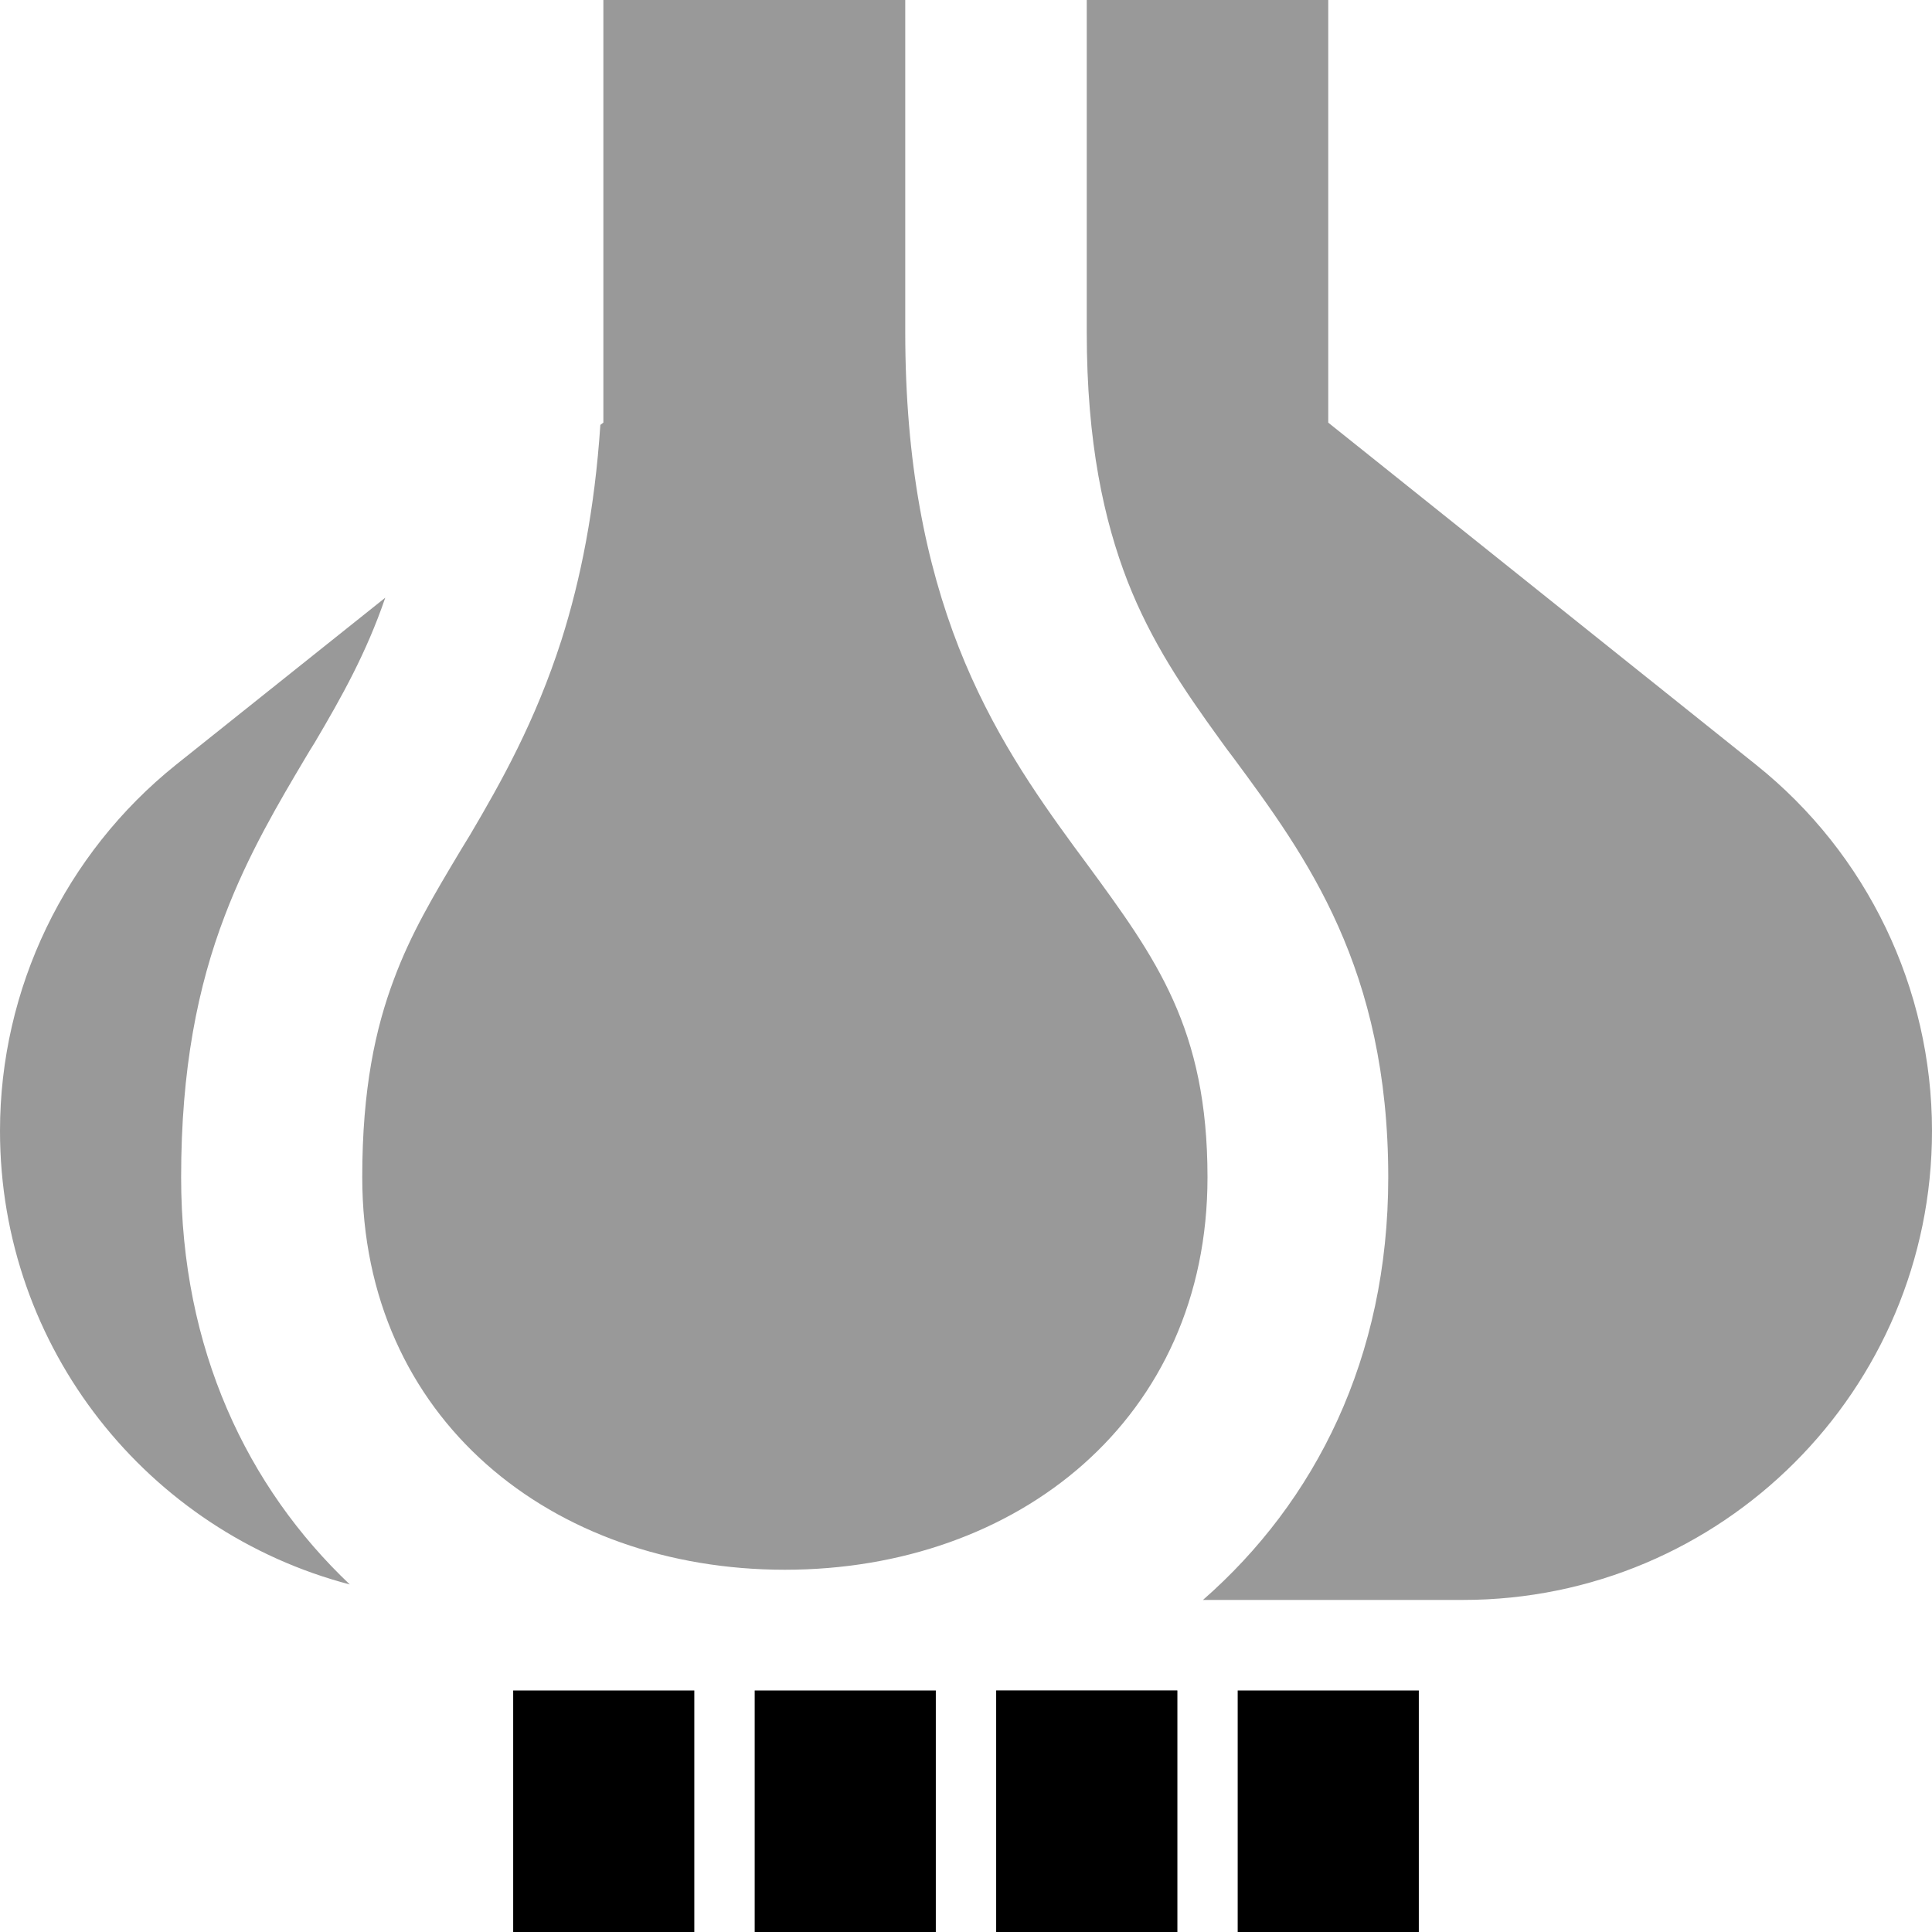 <svg xmlns="http://www.w3.org/2000/svg" viewBox="0 0 512 512"><!--! Font Awesome Pro 7.0.1 by @fontawesome - https://fontawesome.com License - https://fontawesome.com/license (Commercial License) Copyright 2025 Fonticons, Inc. --><path opacity=".4" fill="currentColor" d="M0 299.7c0 57.7 39.3 106.2 92.7 120.2-27.2-25.8-44.7-62.4-44.7-107.9 0-28.7 4.4-50.6 11.6-69.4 6.2-16.3 14.3-29.9 21.3-41.7 .8-1.4 1.7-2.8 2.5-4.1 7.2-12.2 13.7-23.8 18.7-38.4L46.6 202.7C17.2 226.3 0 262 0 299.7zM96 312c0 64 50.3 104 112 104s112-40 112-104c0-39.5-13.6-58-32-83.1-1.1-1.5-2.2-3-3.4-4.6-10.3-14.1-21.8-30.6-30.5-52.7-8.7-22.2-14.2-49-14.2-83.6l0-88-80 0 0 112-.8 .6c-1.5 22.4-5.2 40.9-10.3 57-6.9 21.5-16 37.7-24.2 51.6l-2.5 4.1c-7.3 12.2-13.2 22.1-17.7 34.2-4.9 13-8.4 29.1-8.4 52.4zM264 448l0 64 48 0 0-64-48 0zM288 0l0 88c0 29.4 4.6 50 10.8 66 6.3 16.1 14.8 28.6 24.5 42 1.2 1.7 2.4 3.3 3.7 5 19.2 26 40.9 55.6 40.9 111 0 48-19.4 86-49.1 112l68.9 0c68.6 0 124.3-55.6 124.3-124.3 0-37.8-17.2-73.5-46.6-97L352 112 352 0 288 0z"/><path fill="currentColor" d="M136 488l0 24 48 0 0-24-48 0zm64 0l0 24 48 0 0-24-48 0zm64 0l0 24 48 0 0-24-48 0zm64 0l0 24 48 0 0-24-48 0zM136 448l0 40 48 0 0-40-48 0zm64 0l0 40 48 0 0-40-48 0zm64 0l0 40 48 0 0-40-48 0zm64 0l0 40 48 0 0-40-48 0z"/></svg>
